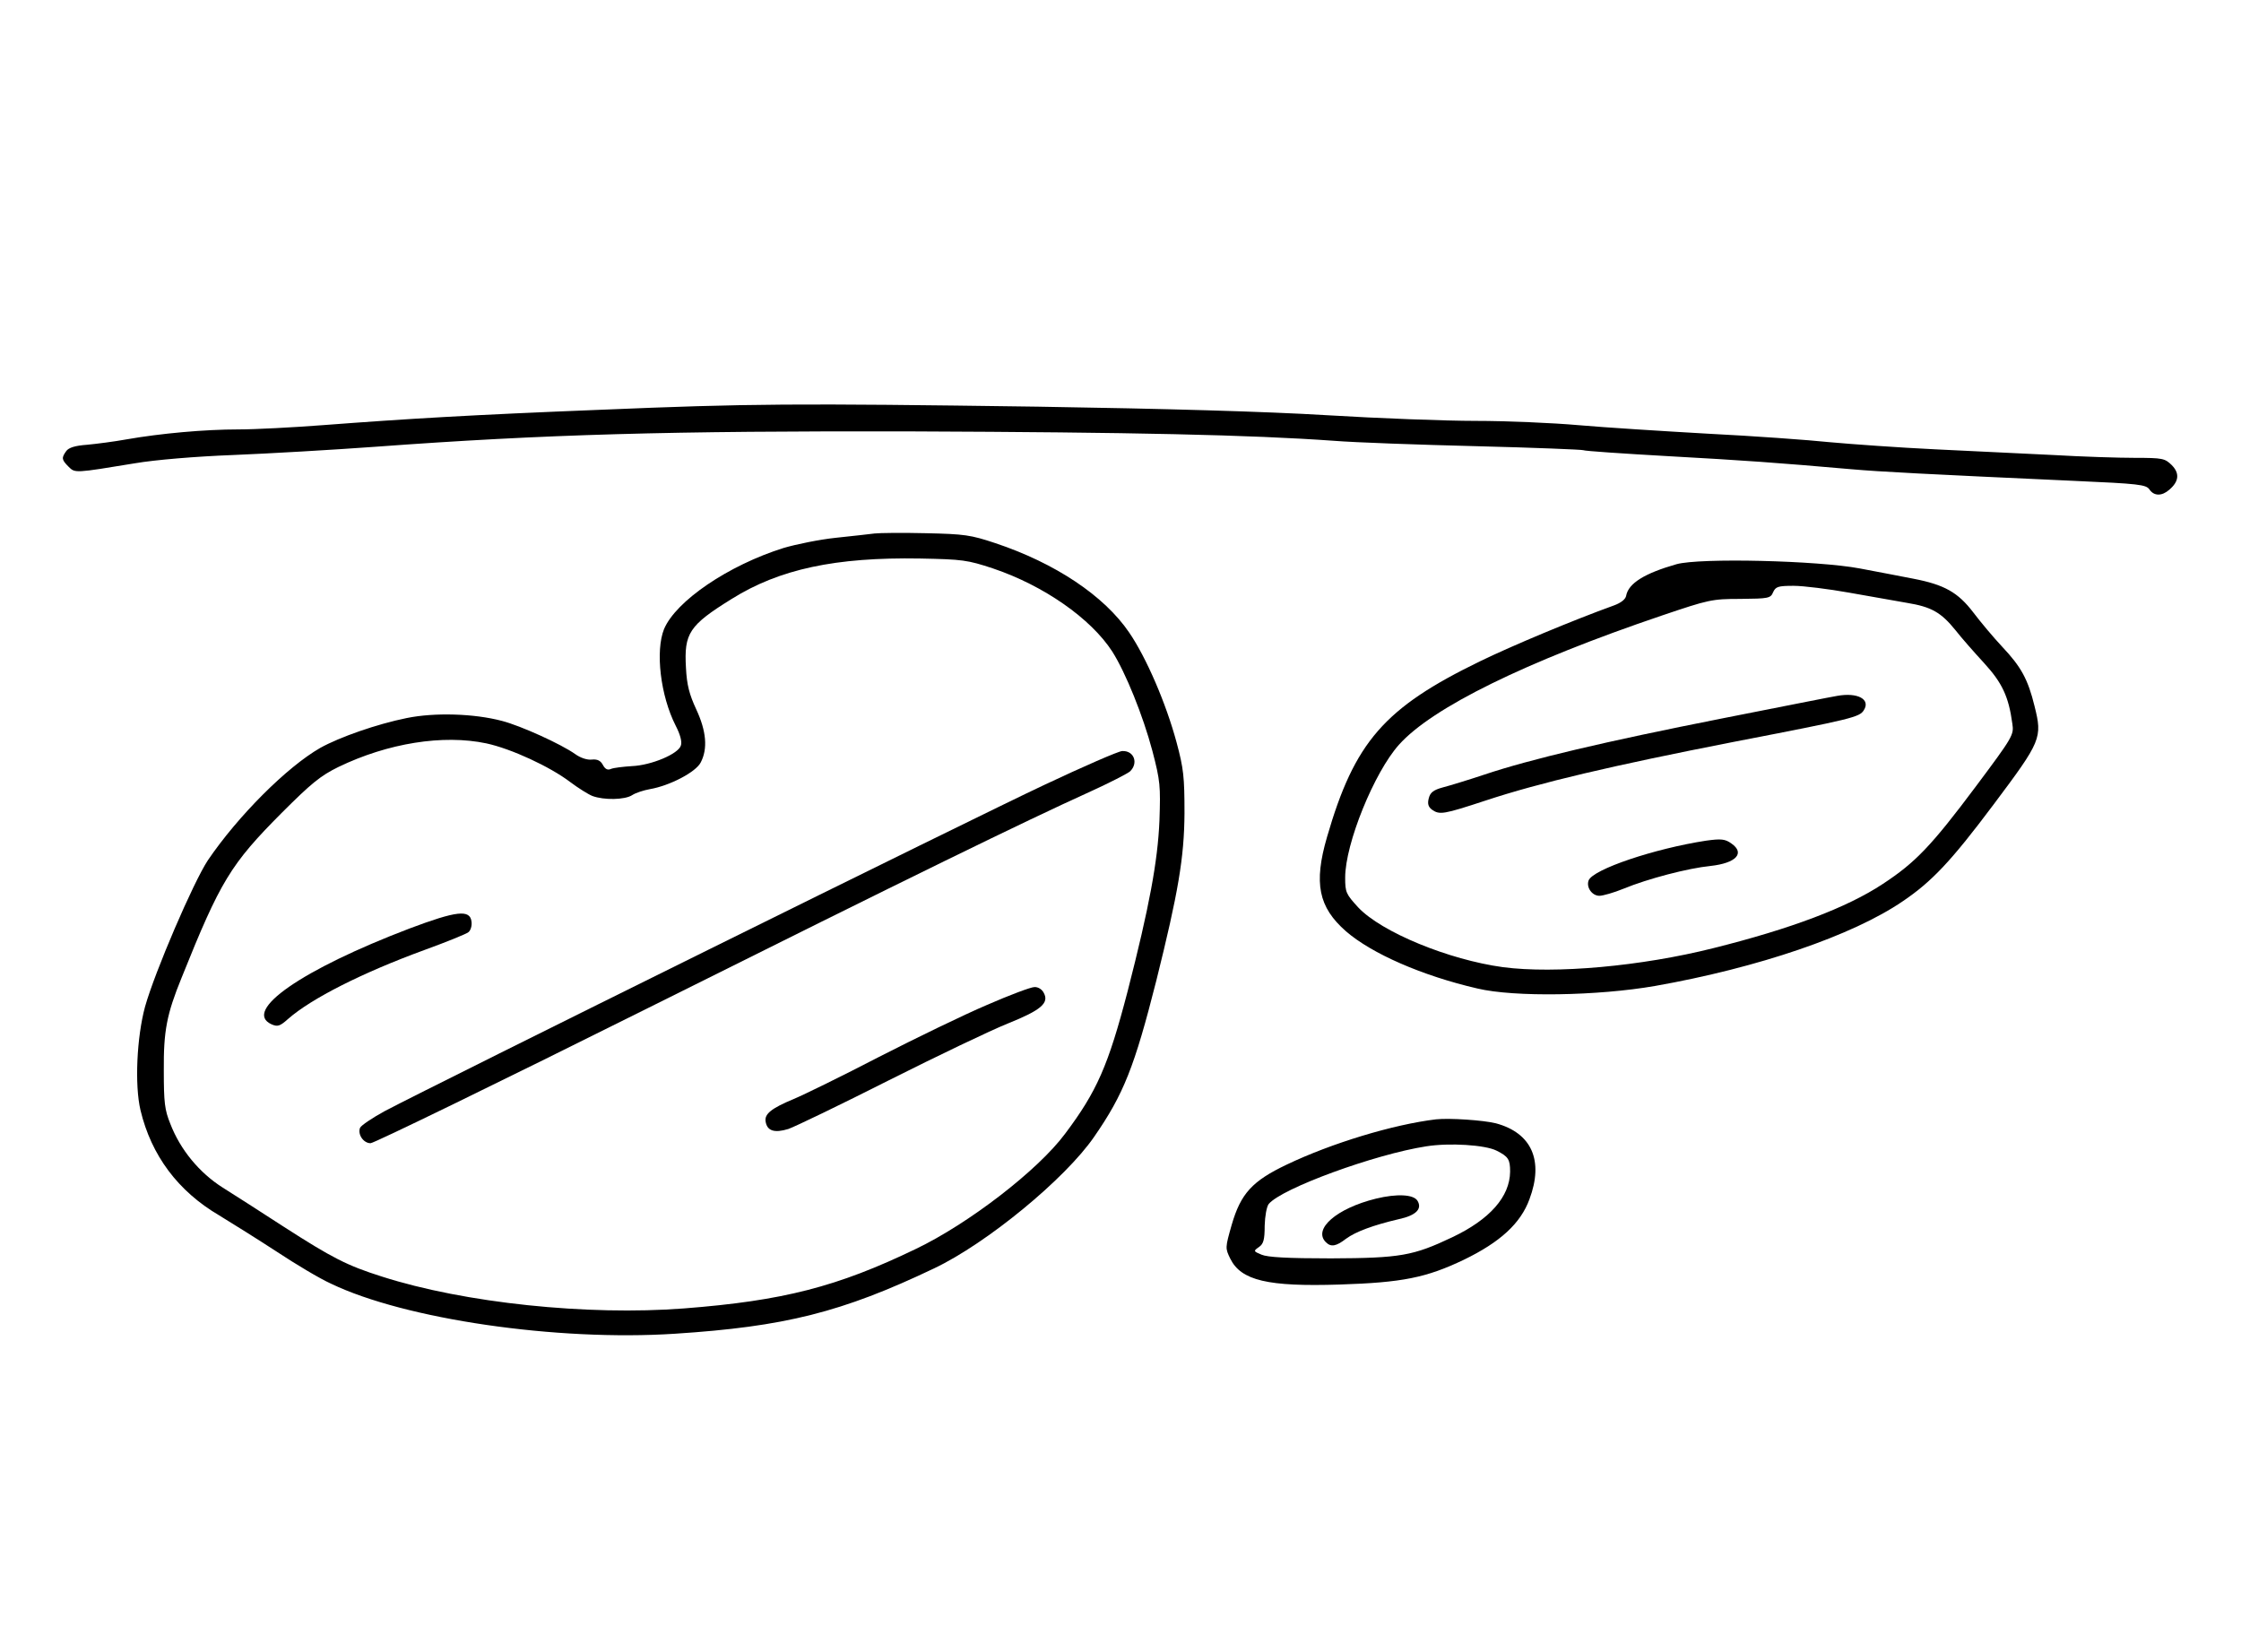 <?xml version="1.0" standalone="no"?>
<!DOCTYPE svg PUBLIC "-//W3C//DTD SVG 20010904//EN"
 "http://www.w3.org/TR/2001/REC-SVG-20010904/DTD/svg10.dtd">
<svg version="1.0" xmlns="http://www.w3.org/2000/svg"
 width="788pt" height="581pt" viewBox="0 0 788 581"
 preserveAspectRatio="xMidYMid meet">

<g transform="translate(0,581) scale(0.1,-0.1)"
fill="#000000" stroke="none">
<path d="M2110 4369 c-453 -18 -671 -31 -975 -54 -104 -8 -238 -15 -296 -15
-120 0 -274 -14 -394 -35 -44 -8 -107 -16 -139 -19 -42 -3 -64 -10 -73 -22
-17 -24 -17 -30 8 -55 23 -23 21 -23 234 12 70 12 213 24 345 29 124 5 349 18
500 29 598 44 1033 56 1890 54 770 -3 1187 -12 1480 -33 74 -6 300 -14 502
-19 202 -5 371 -12 375 -14 5 -3 139 -12 298 -21 271 -15 382 -23 645 -46 102
-9 258 -17 785 -41 226 -10 251 -13 263 -30 16 -24 44 -24 70 -1 34 29 37 58
8 87 -24 23 -31 25 -128 25 -57 0 -186 4 -288 10 -102 5 -288 14 -415 20 -126
6 -293 18 -370 25 -77 8 -270 22 -430 30 -159 9 -364 22 -455 30 -91 8 -253
15 -360 15 -108 0 -344 9 -525 20 -214 13 -570 23 -1015 30 -858 12 -1014 11
-1540 -11z"/>
<path d="M3075 3934 c-16 -2 -77 -9 -135 -15 -58 -6 -141 -23 -185 -36 -194
-61 -378 -186 -420 -285 -31 -77 -13 -234 41 -340 16 -31 23 -57 18 -70 -9
-29 -103 -69 -172 -72 -31 -2 -65 -6 -74 -10 -11 -5 -20 -1 -28 14 -8 15 -19
21 -39 19 -16 -2 -40 6 -58 19 -49 35 -192 100 -258 117 -98 26 -237 30 -335
10 -104 -21 -236 -67 -304 -105 -117 -67 -289 -239 -395 -395 -51 -77 -186
-391 -221 -515 -29 -107 -37 -275 -16 -364 38 -159 132 -285 277 -370 46 -28
137 -85 203 -128 65 -43 150 -94 190 -112 260 -125 794 -203 1209 -176 386 25
587 75 912 230 185 88 460 314 562 462 104 150 142 246 219 550 77 309 98 432
99 588 0 128 -3 157 -28 250 -37 137 -106 297 -166 385 -88 130 -261 245 -471
315 -87 29 -108 32 -245 35 -82 2 -163 1 -180 -1z m417 -123 c178 -60 344
-176 419 -292 47 -74 108 -225 141 -349 28 -107 29 -124 25 -245 -6 -144 -36
-305 -112 -601 -68 -261 -108 -352 -220 -501 -95 -128 -339 -316 -525 -405
-276 -133 -466 -182 -815 -209 -339 -26 -772 19 -1062 112 -123 39 -174 65
-348 177 -77 50 -172 111 -212 136 -82 52 -149 133 -184 224 -20 49 -23 75
-23 187 -1 140 10 198 63 328 136 339 172 398 351 578 105 105 137 131 200
162 174 84 368 115 520 83 88 -19 224 -82 295 -136 28 -21 63 -43 78 -49 40
-15 114 -14 140 3 12 8 40 17 62 21 70 12 162 60 179 94 25 48 20 110 -16 187
-24 52 -33 85 -36 146 -7 121 11 149 161 242 168 105 365 147 662 142 150 -3
166 -5 257 -35z"/>
<path d="M3670 3049 c-239 -112 -2139 -1052 -2317 -1146 -44 -24 -84 -51 -87
-59 -9 -23 12 -54 37 -54 12 0 452 214 977 476 938 468 1317 653 1555 761 66
30 128 62 138 70 31 29 15 74 -27 72 -12 0 -136 -54 -276 -120z"/>
<path d="M1440 2545 c-378 -144 -589 -290 -485 -337 21 -9 29 -7 58 19 82 72
262 163 481 243 77 28 146 56 153 62 8 6 13 23 11 37 -5 44 -53 38 -218 -24z"/>
<path d="M3470 2276 c-80 -34 -251 -117 -380 -183 -129 -67 -264 -133 -300
-148 -77 -32 -102 -52 -98 -78 5 -34 31 -42 80 -27 23 8 183 85 353 171 171
86 359 176 419 200 117 47 146 72 126 108 -6 12 -20 21 -33 20 -12 0 -87 -28
-167 -63z"/>
<path d="M5895 3826 c-112 -32 -169 -67 -177 -111 -2 -12 -18 -25 -43 -34
-144 -52 -359 -142 -470 -196 -338 -164 -442 -284 -539 -619 -47 -162 -30
-246 67 -331 90 -78 267 -156 462 -201 130 -31 424 -26 625 9 362 64 694 177
871 298 102 69 170 141 319 340 168 224 172 234 144 346 -23 94 -47 138 -113
208 -31 33 -77 88 -102 121 -54 71 -102 98 -211 119 -40 8 -125 24 -188 36
-148 28 -563 38 -645 15z m607 -100 c73 -13 165 -29 204 -36 85 -14 119 -33
170 -96 21 -27 67 -79 101 -116 63 -69 86 -117 99 -213 6 -39 2 -46 -128 -220
-157 -210 -213 -268 -327 -343 -127 -84 -324 -158 -596 -226 -254 -64 -557
-91 -740 -67 -191 26 -427 123 -509 210 -43 47 -46 53 -46 105 0 119 102 370
189 467 117 131 445 292 926 455 163 55 174 58 275 58 99 1 106 2 115 24 9 19
17 22 72 22 34 0 122 -11 195 -24z"/>
<path d="M6460 3363 c-14 -2 -195 -38 -403 -79 -415 -82 -677 -144 -838 -198
-57 -19 -123 -39 -146 -45 -33 -9 -44 -18 -49 -38 -5 -19 -2 -30 11 -40 27
-19 40 -17 189 32 191 63 442 122 871 206 419 81 444 87 459 112 24 38 -22 63
-94 50z"/>
<path d="M6000 2854 c-183 -28 -399 -101 -414 -140 -9 -24 12 -54 38 -54 12 0
51 11 85 25 85 35 226 72 306 80 90 10 122 45 73 79 -22 16 -37 17 -88 10z"/>
<path d="M5050 1874 c-151 -18 -368 -84 -525 -159 -122 -58 -162 -102 -194
-212 -23 -81 -23 -82 -5 -119 38 -77 132 -99 384 -91 221 7 305 24 437 87 128
62 200 128 231 213 51 136 8 233 -118 267 -44 11 -163 19 -210 14z m212 -110
c42 -21 48 -31 48 -74 -1 -88 -71 -168 -204 -231 -137 -65 -182 -73 -426 -74
-154 0 -223 4 -244 13 -29 12 -29 13 -9 27 16 11 20 26 20 75 1 34 7 67 14 76
45 55 373 175 554 203 82 13 207 5 247 -15z"/>
<path d="M4838 1595 c-138 -34 -222 -107 -176 -153 18 -18 36 -15 71 12 34 25
96 48 186 69 60 13 83 36 65 65 -14 22 -72 25 -146 7z"/>
</g>
</svg>
